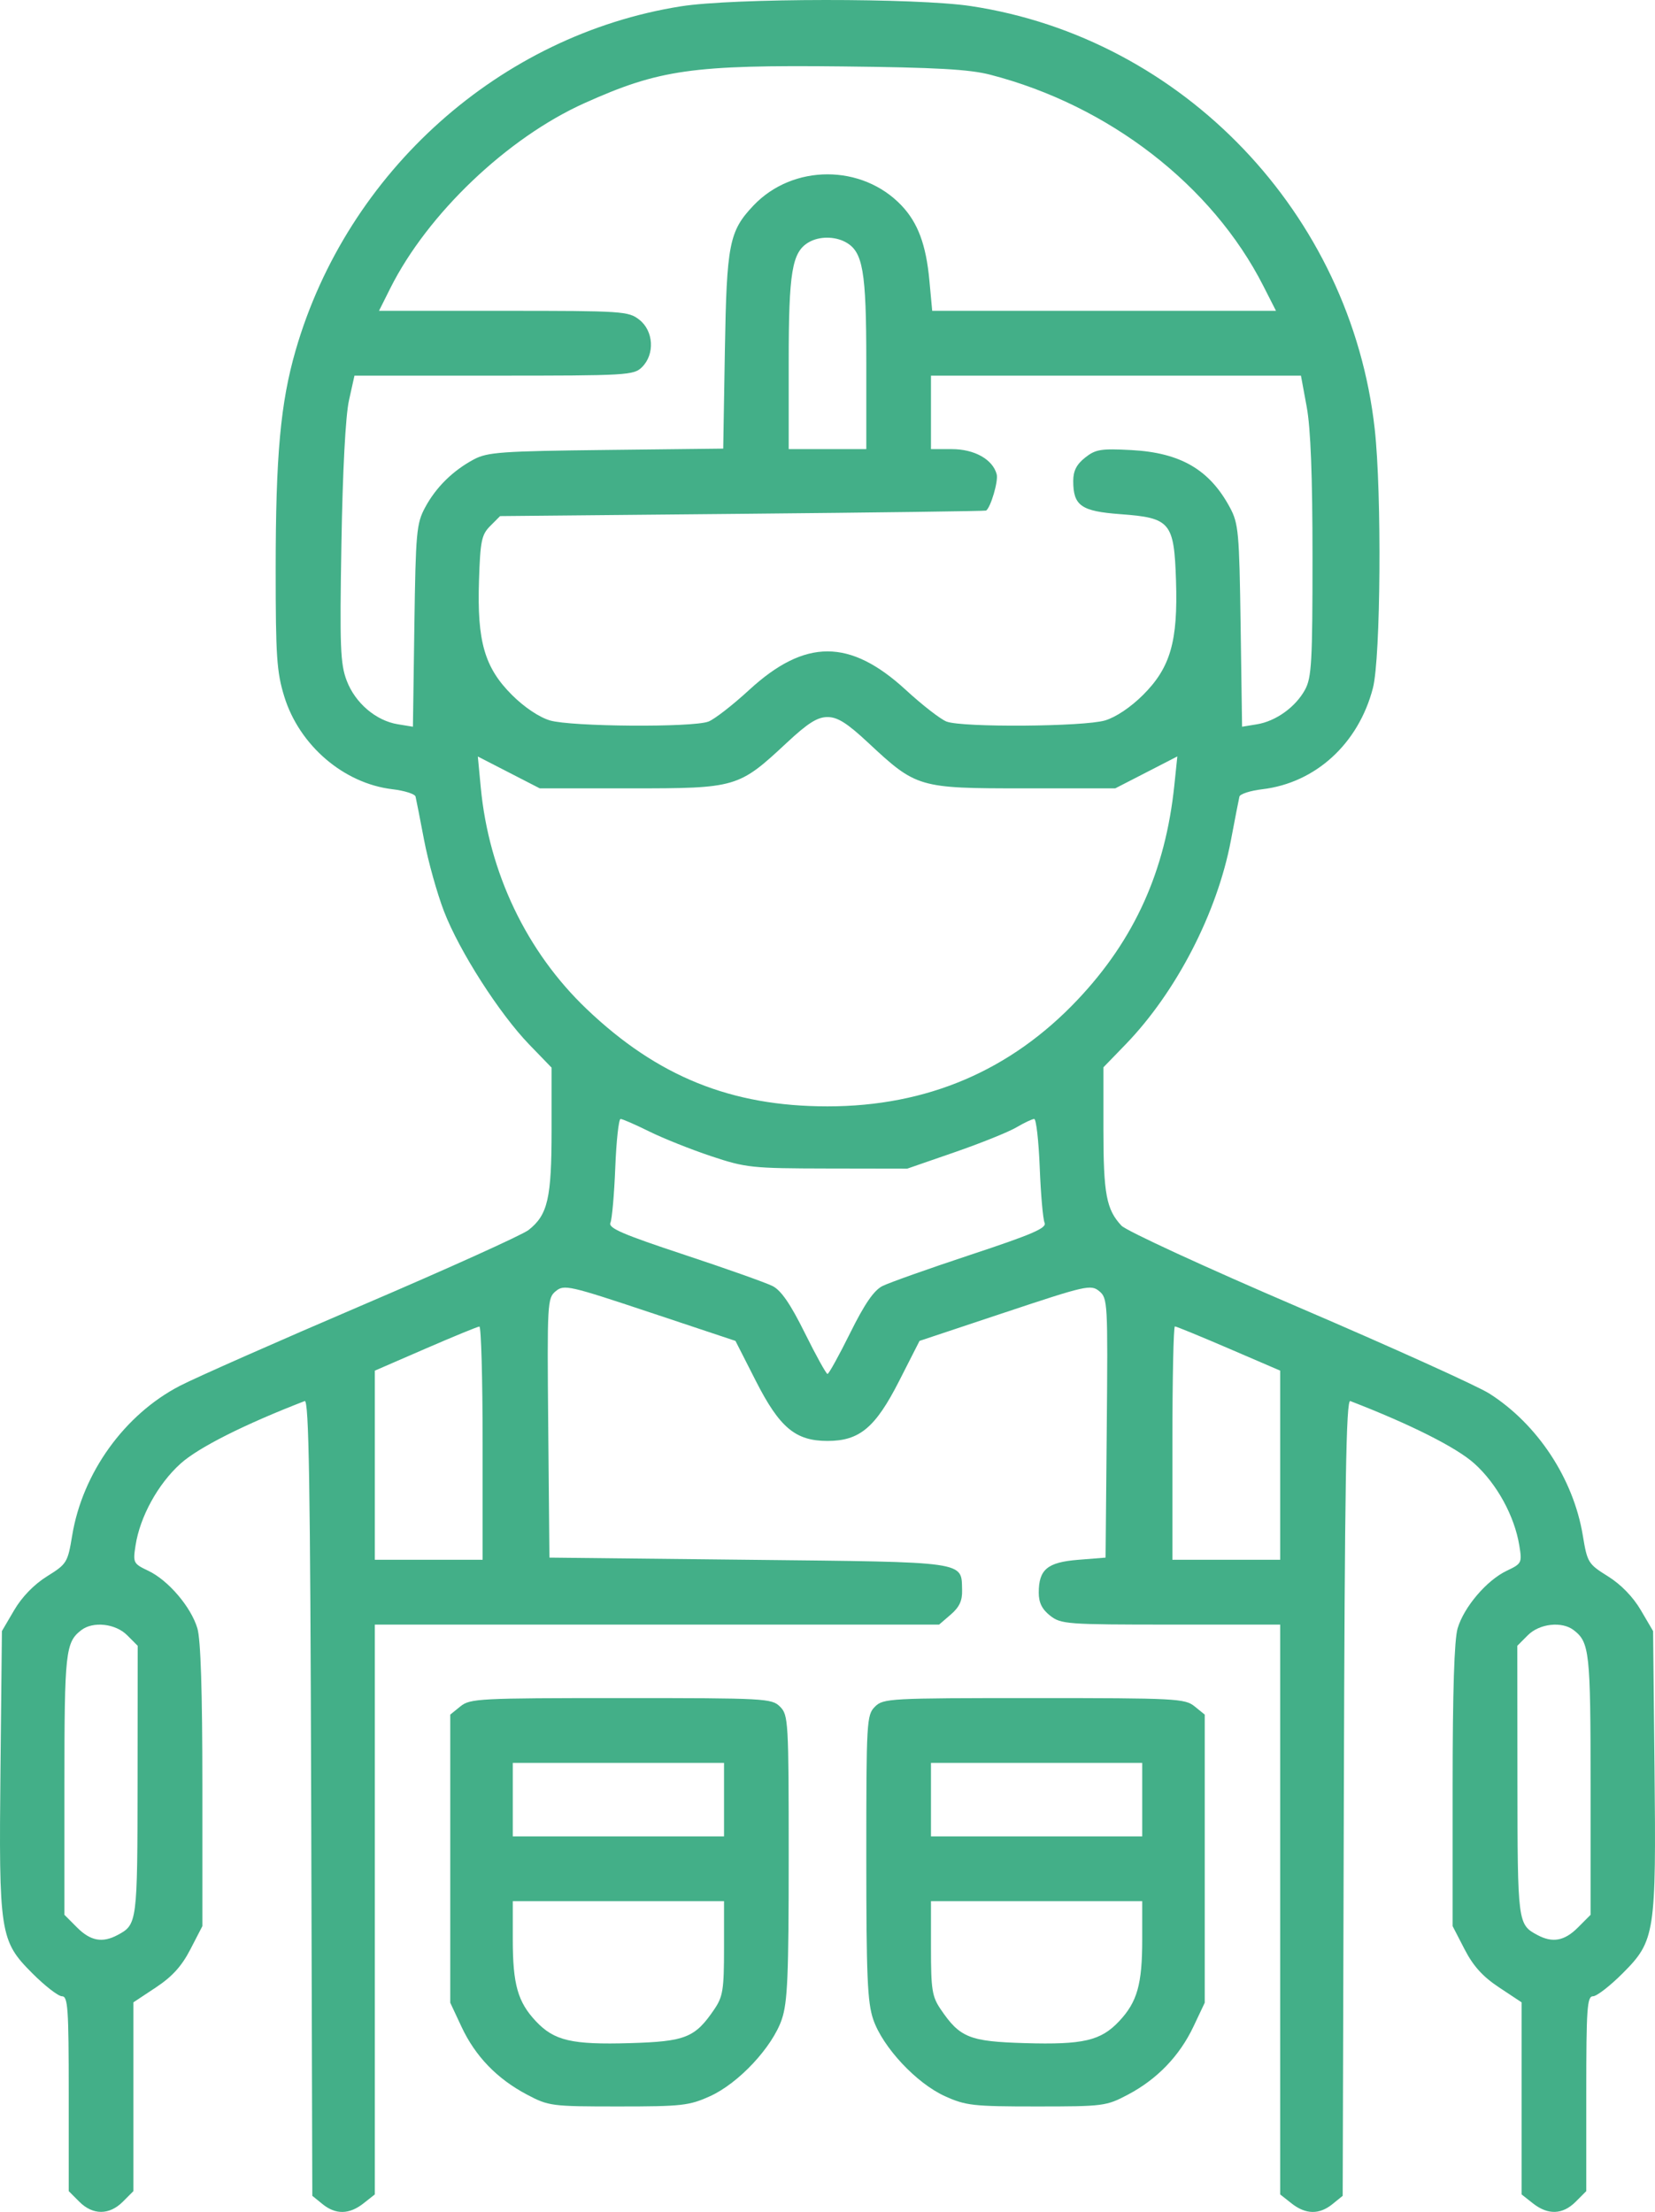 <svg width="110" height="147" viewBox="0 0 110 147" fill="none" xmlns="http://www.w3.org/2000/svg">
<path fill-rule="evenodd" clip-rule="evenodd" d="M45.258 0.42C33.242 2.324 23.089 11.388 19.651 23.279C18.642 26.768 18.323 30.272 18.323 37.848C18.323 43.618 18.393 44.664 18.894 46.289C19.894 49.535 22.843 52.065 26.074 52.449C26.882 52.544 27.578 52.765 27.62 52.939C27.663 53.113 27.918 54.412 28.187 55.827C28.456 57.241 29.052 59.374 29.511 60.566C30.529 63.21 33.192 67.368 35.185 69.427L36.661 70.952V75.108C36.661 79.641 36.409 80.737 35.132 81.743C34.725 82.064 29.778 84.301 24.137 86.715C18.496 89.128 13.019 91.549 11.966 92.093C8.282 93.998 5.487 97.876 4.799 102.039C4.5 103.846 4.444 103.938 3.126 104.759C2.265 105.296 1.462 106.122 0.945 107.003L0.127 108.398L0.033 117.445C-0.082 128.502 -0.008 128.979 2.146 131.138C2.985 131.979 3.873 132.667 4.12 132.667C4.514 132.667 4.568 133.458 4.568 139.142V145.617L5.272 146.322C6.168 147.22 7.267 147.22 8.163 146.322L8.867 145.617V139.344V133.07L10.363 132.079C11.449 131.36 12.079 130.663 12.655 129.546L13.451 128.006V118.666C13.451 112.408 13.341 108.959 13.119 108.214C12.694 106.791 11.184 105.022 9.858 104.391C8.857 103.915 8.83 103.861 9.01 102.702C9.306 100.792 10.502 98.618 12.001 97.268C13.187 96.199 16.24 94.661 20.252 93.111C20.531 93.004 20.622 98.589 20.682 119.452L20.758 145.929L21.435 146.478C22.311 147.189 23.217 147.174 24.158 146.432L24.913 145.836V126.902V107.967H43.666H62.418L63.195 107.297C63.767 106.804 63.966 106.375 63.946 105.674C63.891 103.744 64.414 103.818 49.761 103.659L36.518 103.515L36.439 94.899C36.363 86.542 36.378 86.269 36.941 85.806C37.492 85.353 37.818 85.427 43.203 87.221L48.883 89.113L50.239 91.778C51.818 94.88 52.87 95.761 55 95.761C57.13 95.761 58.182 94.88 59.761 91.778L61.117 89.113L66.797 87.221C72.182 85.427 72.507 85.353 73.058 85.806C73.622 86.269 73.637 86.542 73.561 94.899L73.482 103.515L71.667 103.66C69.613 103.824 69.041 104.3 69.041 105.847C69.041 106.509 69.258 106.948 69.796 107.372C70.514 107.938 70.9 107.967 77.819 107.967H85.087V126.902V145.836L85.842 146.432C86.783 147.174 87.689 147.189 88.565 146.478L89.242 145.929L89.318 119.452C89.378 98.589 89.469 93.004 89.748 93.111C93.76 94.661 96.814 96.199 97.999 97.268C99.486 98.607 100.659 100.746 100.98 102.702C101.17 103.865 101.146 103.913 100.142 104.391C98.816 105.022 97.306 106.791 96.882 108.214C96.659 108.959 96.549 112.408 96.549 118.666V128.006L97.344 129.546C97.921 130.663 98.551 131.36 99.637 132.079L101.133 133.07V139.453V145.836L101.889 146.432C102.89 147.221 103.869 147.183 104.728 146.322L105.432 145.617V139.142C105.432 133.458 105.486 132.667 105.88 132.667C106.127 132.667 107.015 131.979 107.854 131.138C110.008 128.979 110.082 128.502 109.967 117.445L109.873 108.398L109.055 107.003C108.538 106.122 107.735 105.296 106.874 104.759C105.556 103.938 105.5 103.846 105.201 102.039C104.577 98.267 102.191 94.646 98.984 92.609C98.196 92.109 92.505 89.535 86.338 86.89C80.153 84.239 74.86 81.8 74.537 81.454C73.533 80.381 73.339 79.344 73.339 75.07V70.931L74.806 69.417C78.182 65.93 80.905 60.656 81.814 55.84C82.082 54.418 82.337 53.113 82.379 52.939C82.422 52.765 83.104 52.546 83.896 52.452C87.439 52.032 90.291 49.424 91.251 45.727C91.769 43.734 91.846 32.772 91.371 28.508C89.781 14.211 78.627 2.534 64.528 0.404C60.913 -0.142 48.742 -0.132 45.258 0.42ZM65.818 4.966C73.704 7.004 80.567 12.313 83.969 19.006L84.809 20.657H73.384H61.959L61.771 18.628C61.552 16.269 61.01 14.809 59.928 13.666C57.301 10.892 52.699 10.892 50.072 13.666C48.465 15.364 48.299 16.206 48.179 23.297L48.069 29.814L40.288 29.903C33.35 29.982 32.398 30.049 31.503 30.526C30.099 31.276 28.977 32.381 28.255 33.725C27.682 34.79 27.63 35.362 27.541 41.585L27.445 48.296L26.439 48.132C24.989 47.897 23.61 46.721 23.046 45.24C22.619 44.12 22.576 43.014 22.693 36.117C22.774 31.291 22.967 27.632 23.193 26.616L23.559 24.965H32.832C41.724 24.965 42.129 24.942 42.679 24.391C43.532 23.535 43.443 21.998 42.497 21.252C41.773 20.681 41.404 20.657 33.466 20.657H25.19L25.945 19.149C28.419 14.213 33.718 9.161 38.842 6.857C43.815 4.62 46.023 4.306 56.003 4.415C62.228 4.483 64.428 4.607 65.818 4.966ZM56.189 16.085C57.359 16.713 57.579 17.978 57.579 24.094V29.848H55H52.421V24.094C52.421 18.047 52.638 16.751 53.755 16.1C54.441 15.7 55.461 15.694 56.189 16.085ZM86.852 27.047C87.114 28.464 87.236 31.652 87.236 37.028C87.236 43.982 87.177 45.035 86.739 45.837C86.109 46.991 84.8 47.931 83.537 48.136L82.555 48.296L82.459 41.585C82.37 35.362 82.318 34.79 81.745 33.725C80.395 31.212 78.463 30.086 75.201 29.911C73.172 29.802 72.818 29.86 72.121 30.413C71.552 30.864 71.333 31.297 71.333 31.967C71.333 33.61 71.857 33.978 74.471 34.171C77.799 34.416 78.037 34.702 78.164 38.597C78.295 42.63 77.793 44.368 75.972 46.185C75.157 46.999 74.165 47.665 73.449 47.878C72.039 48.297 63.968 48.356 62.914 47.954C62.518 47.804 61.303 46.86 60.213 45.858C56.491 42.434 53.509 42.434 49.787 45.858C48.697 46.86 47.482 47.804 47.086 47.954C46.032 48.356 37.961 48.297 36.551 47.878C35.835 47.665 34.843 46.999 34.028 46.185C32.207 44.368 31.705 42.63 31.836 38.597C31.922 35.94 32.006 35.533 32.586 34.953L33.238 34.299L49.349 34.147C58.209 34.064 65.497 33.967 65.544 33.932C65.857 33.699 66.362 31.967 66.246 31.523C65.987 30.533 64.77 29.848 63.271 29.848H61.877V27.406V24.965H74.173H86.468L86.852 27.047ZM57.7 49.356C60.916 52.355 61.045 52.393 68.072 52.393H74.124L76.188 51.332L78.252 50.27L78.052 52.193C77.46 57.884 75.411 62.428 71.635 66.428C67.172 71.154 61.614 73.526 55 73.526C48.6 73.526 43.698 71.545 38.992 67.057C35.005 63.256 32.493 58.002 31.955 52.34L31.759 50.276L33.818 51.334L35.876 52.393H41.928C48.955 52.393 49.084 52.355 52.3 49.356C53.701 48.05 54.329 47.654 55 47.654C55.671 47.654 56.299 48.05 57.7 49.356ZM43.151 75.194C44.073 75.651 45.924 76.389 47.263 76.836C49.579 77.607 49.961 77.647 55 77.656L60.301 77.665L63.453 76.574C65.187 75.974 67.031 75.231 67.553 74.923C68.074 74.616 68.608 74.364 68.74 74.364C68.871 74.364 69.036 75.818 69.106 77.595C69.176 79.373 69.321 81.022 69.428 81.262C69.586 81.612 68.635 82.024 64.532 83.382C61.732 84.308 59.084 85.248 58.646 85.47C58.081 85.758 57.461 86.661 56.504 88.592C55.763 90.087 55.087 91.309 55 91.309C54.913 91.309 54.237 90.087 53.496 88.592C52.539 86.661 51.919 85.758 51.354 85.47C50.916 85.248 48.268 84.308 45.468 83.382C41.365 82.024 40.414 81.612 40.572 81.262C40.679 81.022 40.824 79.373 40.894 77.595C40.964 75.818 41.123 74.364 41.247 74.364C41.372 74.364 42.228 74.738 43.151 75.194ZM32.077 95.904V103.659H28.495H24.913V97.374V91.09L28.28 89.629C30.132 88.826 31.744 88.164 31.862 88.159C31.98 88.154 32.077 91.64 32.077 95.904ZM81.671 89.619L85.087 91.089V97.374V103.659H81.505H77.924V95.904C77.924 91.64 77.998 88.15 78.09 88.15C78.181 88.15 79.793 88.811 81.671 89.619ZM8.45 108.672L9.153 109.377L9.144 118.365C9.134 127.812 9.123 127.898 7.811 128.599C6.802 129.138 6.013 128.99 5.119 128.094L4.282 127.254V118.597C4.282 109.784 4.352 109.144 5.403 108.335C6.186 107.732 7.677 107.897 8.45 108.672ZM104.597 108.335C105.648 109.144 105.718 109.784 105.718 118.597V127.254L104.881 128.094C103.987 128.99 103.198 129.138 102.189 128.599C100.877 127.898 100.866 127.812 100.856 118.365L100.847 109.377L101.55 108.672C102.323 107.897 103.814 107.732 104.597 108.335ZM30.604 113.399L29.927 113.948V123.523V133.097L30.678 134.702C31.592 136.656 33.036 138.151 35.023 139.201C36.474 139.967 36.655 139.99 41.103 139.99C45.319 139.99 45.809 139.935 47.197 139.306C49.094 138.447 51.334 136.048 51.961 134.205C52.347 133.07 52.421 131.327 52.421 123.425C52.421 114.381 52.398 113.975 51.848 113.424C51.297 112.871 50.893 112.85 41.278 112.85C31.859 112.85 31.241 112.881 30.604 113.399ZM58.152 113.424C57.602 113.975 57.579 114.381 57.579 123.425C57.579 131.327 57.653 133.07 58.039 134.205C58.666 136.048 60.906 138.447 62.803 139.306C64.191 139.935 64.681 139.99 68.897 139.99C73.339 139.99 73.528 139.966 74.968 139.205C76.912 138.178 78.4 136.632 79.325 134.677L80.073 133.097V123.523V113.948L79.396 113.399C78.759 112.881 78.141 112.85 68.722 112.85C59.107 112.85 58.703 112.871 58.152 113.424ZM48.123 119.599V122.04H41.103H34.082V119.599V117.158H41.103H48.123V119.599ZM75.918 119.599V122.04H68.897H61.877V119.599V117.158H68.897H75.918V119.599ZM48.123 129.465C48.123 132.224 48.049 132.691 47.478 133.531C46.196 135.42 45.568 135.672 41.879 135.781C38.001 135.894 36.838 135.624 35.617 134.326C34.412 133.044 34.082 131.877 34.082 128.89V126.348H41.103H48.123V129.465ZM75.918 128.89C75.918 131.877 75.588 133.044 74.383 134.326C73.162 135.624 71.999 135.894 68.121 135.781C64.432 135.672 63.804 135.42 62.522 133.531C61.951 132.691 61.877 132.224 61.877 129.465V126.348H68.897H75.918V128.89Z" fill="#43AF88"/>
</svg>
